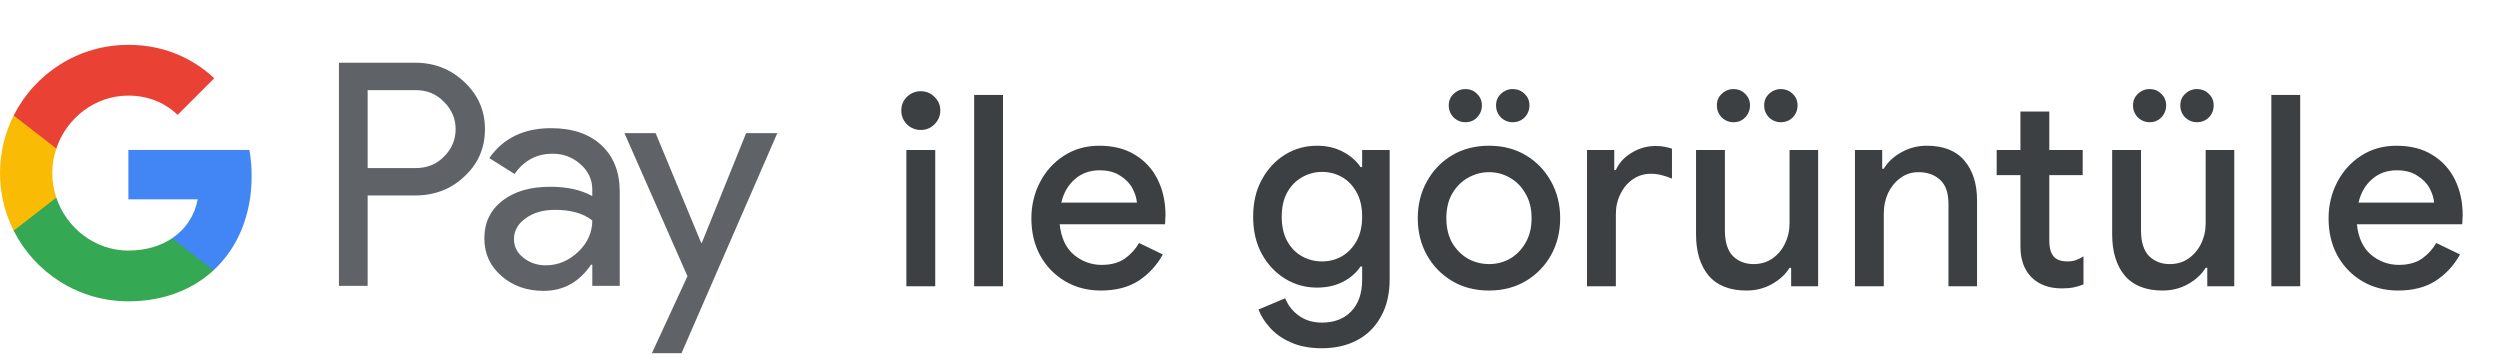 <svg width="262" height="38" viewBox="0 0 262 38" fill="none" xmlns="http://www.w3.org/2000/svg">
<g id="tr_view_in_Light">
<g id="GPay Logo (Light)">
<g id="GPay">
<g id="Pay">
<path id="Fill 1" fill-rule="evenodd" clip-rule="evenodd" d="M38.529 9.447V17.613H43.565C44.764 17.613 45.757 17.21 46.541 16.403C47.347 15.599 47.75 14.639 47.75 13.529C47.75 12.441 47.347 11.492 46.541 10.686C45.757 9.859 44.764 9.445 43.565 9.445H38.529V9.447ZM38.529 20.487V29.96H35.52V6.572H43.499C45.527 6.572 47.248 7.248 48.666 8.597C50.105 9.947 50.824 11.591 50.824 13.529C50.824 15.511 50.105 17.167 48.666 18.494C47.27 19.823 45.547 20.485 43.499 20.485H38.529V20.487Z" fill="#5F6368"/>
<path id="Fill 3" fill-rule="evenodd" clip-rule="evenodd" d="M53.864 25.06C53.864 25.844 54.197 26.497 54.862 27.02C55.527 27.543 56.306 27.804 57.2 27.804C58.465 27.804 59.591 27.335 60.584 26.4C61.576 25.463 62.071 24.364 62.071 23.102C61.133 22.361 59.825 21.992 58.147 21.992C56.925 21.992 55.907 22.287 55.09 22.875C54.273 23.462 53.864 24.189 53.864 25.06ZM57.756 13.432C59.98 13.432 61.735 14.025 63.022 15.212C64.308 16.399 64.95 18.027 64.95 20.095V29.96H62.073V27.739H61.942C60.699 29.568 59.042 30.483 56.972 30.483C55.206 30.483 53.728 29.96 52.541 28.915C51.353 27.869 50.759 26.563 50.759 24.995C50.759 23.339 51.385 22.023 52.638 21.043C53.892 20.064 55.565 19.573 57.658 19.573C59.444 19.573 60.916 19.899 62.071 20.552V19.866C62.071 18.82 61.656 17.934 60.828 17.204C59.999 16.474 59.031 16.11 57.919 16.11C56.239 16.11 54.911 16.818 53.93 18.234L51.28 16.567C52.741 14.477 54.899 13.432 57.756 13.432Z" fill="#5F6368"/>
<path id="Fill 5" fill-rule="evenodd" clip-rule="evenodd" d="M81.463 13.954L71.423 37.015H68.317L72.046 28.946L65.44 13.954H68.71L73.484 25.452H73.549L78.193 13.954H81.463Z" fill="#5F6368"/>
</g>
<g id="G">
<path id="Fill 8" fill-rule="evenodd" clip-rule="evenodd" d="M26.373 18.445C26.373 17.499 26.293 16.586 26.141 15.713H13.454V20.889H20.721C20.408 22.576 19.465 24.011 18.034 24.973V28.334H22.37C24.91 25.994 26.373 22.535 26.373 18.445Z" fill="#4285F4"/>
<path id="Fill 10" fill-rule="evenodd" clip-rule="evenodd" d="M13.454 31.578C17.084 31.578 20.141 30.387 22.37 28.334L18.034 24.973C16.826 25.784 15.272 26.259 13.454 26.259C9.944 26.259 6.966 23.895 5.901 20.711H1.433V24.174C3.647 28.564 8.197 31.578 13.454 31.578Z" fill="#34A853"/>
<path id="Fill 12" fill-rule="evenodd" clip-rule="evenodd" d="M5.901 20.711C5.628 19.899 5.479 19.033 5.479 18.139C5.479 17.245 5.628 16.379 5.901 15.567V12.104H1.433C0.518 13.919 0 15.968 0 18.139C0 20.31 0.518 22.36 1.433 24.174L5.901 20.711Z" fill="#FABB05"/>
<path id="Fill 14" fill-rule="evenodd" clip-rule="evenodd" d="M13.454 10.02C15.436 10.02 17.213 10.701 18.615 12.036V12.037L22.454 8.202C20.123 6.033 17.082 4.7 13.454 4.7C8.197 4.7 3.647 7.714 1.433 12.105L5.901 15.567C6.966 12.383 9.944 10.02 13.454 10.02Z" fill="#E94235"/>
</g>
</g>
</g>
<path id="Text" d="M96.5 13.62C95.94 13.62 95.455 13.424 95.044 13.032C94.652 12.621 94.456 12.136 94.456 11.576C94.456 11.016 94.652 10.54 95.044 10.148C95.455 9.756 95.94 9.56 96.5 9.56C97.06 9.56 97.536 9.756 97.928 10.148C98.339 10.54 98.544 11.016 98.544 11.576C98.544 12.136 98.339 12.621 97.928 13.032C97.536 13.424 97.06 13.62 96.5 13.62ZM94.988 30V15.72H98.012V30H94.988ZM102.092 30V9.952H105.116V30H102.092ZM115.368 30.448C113.968 30.448 112.718 30.121 111.616 29.468C110.515 28.815 109.647 27.919 109.012 26.78C108.396 25.641 108.088 24.344 108.088 22.888C108.088 21.525 108.387 20.265 108.984 19.108C109.582 17.951 110.412 17.027 111.476 16.336C112.559 15.627 113.8 15.272 115.2 15.272C116.675 15.272 117.926 15.589 118.952 16.224C119.998 16.859 120.791 17.727 121.332 18.828C121.874 19.929 122.144 21.171 122.144 22.552C122.144 22.757 122.135 22.944 122.116 23.112C122.116 23.28 122.107 23.411 122.088 23.504H111.056C111.206 24.923 111.7 25.987 112.54 26.696C113.399 27.405 114.37 27.76 115.452 27.76C116.423 27.76 117.226 27.545 117.86 27.116C118.495 26.668 118.999 26.117 119.372 25.464L121.864 26.668C121.248 27.788 120.408 28.703 119.344 29.412C118.28 30.103 116.955 30.448 115.368 30.448ZM115.228 17.848C114.22 17.848 113.362 18.156 112.652 18.772C111.943 19.388 111.467 20.209 111.224 21.236H119.148C119.111 20.751 118.952 20.247 118.672 19.724C118.392 19.201 117.963 18.763 117.384 18.408C116.824 18.035 116.106 17.848 115.228 17.848ZM138.525 36.496C137.274 36.496 136.192 36.291 135.277 35.88C134.381 35.488 133.653 34.975 133.093 34.34C132.533 33.724 132.132 33.089 131.889 32.436L134.689 31.26C134.988 32.007 135.464 32.613 136.117 33.08C136.789 33.565 137.592 33.808 138.525 33.808C139.832 33.808 140.858 33.416 141.605 32.632C142.37 31.848 142.753 30.737 142.753 29.3V27.928H142.585C142.137 28.6 141.512 29.141 140.709 29.552C139.925 29.944 139.029 30.14 138.021 30.14C136.808 30.14 135.697 29.832 134.689 29.216C133.681 28.6 132.869 27.741 132.253 26.64C131.637 25.52 131.329 24.213 131.329 22.72C131.329 21.208 131.637 19.901 132.253 18.8C132.869 17.68 133.681 16.812 134.689 16.196C135.697 15.58 136.808 15.272 138.021 15.272C139.029 15.272 139.925 15.477 140.709 15.888C141.512 16.299 142.137 16.84 142.585 17.512H142.753V15.72H145.637V29.244C145.637 30.793 145.329 32.109 144.713 33.192C144.116 34.275 143.285 35.096 142.221 35.656C141.157 36.216 139.925 36.496 138.525 36.496ZM138.553 27.396C139.3 27.396 139.99 27.219 140.625 26.864C141.26 26.491 141.773 25.959 142.165 25.268C142.557 24.559 142.753 23.709 142.753 22.72C142.753 21.693 142.557 20.835 142.165 20.144C141.773 19.435 141.26 18.903 140.625 18.548C139.99 18.193 139.3 18.016 138.553 18.016C137.806 18.016 137.106 18.203 136.453 18.576C135.818 18.931 135.305 19.453 134.913 20.144C134.521 20.835 134.325 21.693 134.325 22.72C134.325 23.728 134.521 24.587 134.913 25.296C135.305 25.987 135.818 26.509 136.453 26.864C137.106 27.219 137.806 27.396 138.553 27.396ZM156.058 30.448C154.584 30.448 153.286 30.112 152.166 29.44C151.046 28.768 150.169 27.863 149.534 26.724C148.9 25.585 148.582 24.297 148.582 22.86C148.582 21.441 148.9 20.163 149.534 19.024C150.169 17.867 151.046 16.952 152.166 16.28C153.286 15.608 154.584 15.272 156.058 15.272C157.514 15.272 158.802 15.608 159.922 16.28C161.042 16.952 161.92 17.867 162.554 19.024C163.189 20.163 163.506 21.441 163.506 22.86C163.506 24.297 163.189 25.585 162.554 26.724C161.92 27.863 161.042 28.768 159.922 29.44C158.802 30.112 157.514 30.448 156.058 30.448ZM156.058 27.676C156.842 27.676 157.57 27.489 158.242 27.116C158.914 26.724 159.456 26.173 159.866 25.464C160.296 24.736 160.51 23.868 160.51 22.86C160.51 21.852 160.296 20.993 159.866 20.284C159.456 19.556 158.914 19.005 158.242 18.632C157.57 18.24 156.842 18.044 156.058 18.044C155.274 18.044 154.537 18.24 153.846 18.632C153.174 19.005 152.624 19.556 152.194 20.284C151.784 20.993 151.578 21.852 151.578 22.86C151.578 23.868 151.784 24.736 152.194 25.464C152.624 26.173 153.174 26.724 153.846 27.116C154.537 27.489 155.274 27.676 156.058 27.676ZM158.522 12.808C158.056 12.808 157.645 12.64 157.29 12.304C156.954 11.949 156.786 11.529 156.786 11.044C156.786 10.559 156.954 10.157 157.29 9.84C157.645 9.504 158.056 9.336 158.522 9.336C159.026 9.336 159.446 9.504 159.782 9.84C160.118 10.157 160.286 10.559 160.286 11.044C160.286 11.529 160.118 11.949 159.782 12.304C159.446 12.64 159.026 12.808 158.522 12.808ZM153.566 12.808C153.1 12.808 152.689 12.64 152.334 12.304C151.998 11.949 151.83 11.529 151.83 11.044C151.83 10.559 151.998 10.157 152.334 9.84C152.689 9.504 153.1 9.336 153.566 9.336C154.07 9.336 154.481 9.504 154.798 9.84C155.134 10.157 155.302 10.559 155.302 11.044C155.302 11.529 155.134 11.949 154.798 12.304C154.481 12.64 154.07 12.808 153.566 12.808ZM166.318 30V15.72H169.174V17.82H169.342C169.659 17.092 170.201 16.495 170.966 16.028C171.75 15.543 172.59 15.3 173.486 15.3C173.878 15.3 174.205 15.328 174.466 15.384C174.746 15.44 174.998 15.505 175.222 15.58V18.716C174.867 18.567 174.503 18.445 174.13 18.352C173.775 18.259 173.402 18.212 173.01 18.212C172.301 18.212 171.666 18.408 171.106 18.8C170.565 19.173 170.135 19.687 169.818 20.34C169.501 20.975 169.342 21.675 169.342 22.44V30H166.318ZM183.036 30.448C181.282 30.448 179.956 29.925 179.06 28.88C178.183 27.816 177.744 26.379 177.744 24.568V15.72H180.768V24.148C180.768 25.361 181.048 26.257 181.608 26.836C182.187 27.396 182.906 27.676 183.764 27.676C184.53 27.676 185.192 27.48 185.752 27.088C186.331 26.677 186.77 26.155 187.068 25.52C187.386 24.867 187.544 24.157 187.544 23.392V15.72H190.54V30H187.712V28.068H187.544C187.134 28.74 186.518 29.309 185.696 29.776C184.894 30.224 184.007 30.448 183.036 30.448ZM186.62 12.808C186.154 12.808 185.743 12.64 185.388 12.304C185.052 11.949 184.884 11.529 184.884 11.044C184.884 10.559 185.052 10.157 185.388 9.84C185.743 9.504 186.154 9.336 186.62 9.336C187.124 9.336 187.544 9.504 187.88 9.84C188.216 10.157 188.384 10.559 188.384 11.044C188.384 11.529 188.216 11.949 187.88 12.304C187.544 12.64 187.124 12.808 186.62 12.808ZM181.664 12.808C181.198 12.808 180.787 12.64 180.432 12.304C180.096 11.949 179.928 11.529 179.928 11.044C179.928 10.559 180.096 10.157 180.432 9.84C180.787 9.504 181.198 9.336 181.664 9.336C182.168 9.336 182.579 9.504 182.896 9.84C183.232 10.157 183.4 10.559 183.4 11.044C183.4 11.529 183.232 11.949 182.896 12.304C182.579 12.64 182.168 12.808 181.664 12.808ZM194.398 30V15.72H197.254V17.68H197.422C197.833 16.989 198.44 16.42 199.242 15.972C200.064 15.505 200.96 15.272 201.93 15.272C203.685 15.272 205.001 15.795 205.878 16.84C206.756 17.885 207.194 19.267 207.194 20.984V30H204.198V21.376C204.198 20.219 203.909 19.379 203.33 18.856C202.752 18.315 201.996 18.044 201.062 18.044C200.334 18.044 199.7 18.249 199.158 18.66C198.617 19.052 198.188 19.575 197.87 20.228C197.572 20.881 197.422 21.581 197.422 22.328V30H194.398ZM211.742 25.856V18.352H209.25V15.72H211.742V11.688H214.766V15.72H218.266V18.352H214.766V25.212C214.766 25.921 214.906 26.463 215.186 26.836C215.484 27.209 215.979 27.396 216.67 27.396C217.024 27.396 217.323 27.349 217.566 27.256C217.827 27.163 218.088 27.032 218.35 26.864V29.804C218.032 29.935 217.696 30.037 217.342 30.112C216.987 30.187 216.567 30.224 216.082 30.224C214.756 30.224 213.702 29.841 212.918 29.076C212.134 28.292 211.742 27.219 211.742 25.856ZM226.647 30.448C224.892 30.448 223.567 29.925 222.671 28.88C221.794 27.816 221.355 26.379 221.355 24.568V15.72H224.379V24.148C224.379 25.361 224.659 26.257 225.219 26.836C225.798 27.396 226.516 27.676 227.375 27.676C228.14 27.676 228.803 27.48 229.363 27.088C229.942 26.677 230.38 26.155 230.679 25.52C230.996 24.867 231.155 24.157 231.155 23.392V15.72H234.151V30H231.323V28.068H231.155C230.744 28.74 230.128 29.309 229.307 29.776C228.504 30.224 227.618 30.448 226.647 30.448ZM230.231 12.808C229.764 12.808 229.354 12.64 228.999 12.304C228.663 11.949 228.495 11.529 228.495 11.044C228.495 10.559 228.663 10.157 228.999 9.84C229.354 9.504 229.764 9.336 230.231 9.336C230.735 9.336 231.155 9.504 231.491 9.84C231.827 10.157 231.995 10.559 231.995 11.044C231.995 11.529 231.827 11.949 231.491 12.304C231.155 12.64 230.735 12.808 230.231 12.808ZM225.275 12.808C224.808 12.808 224.398 12.64 224.043 12.304C223.707 11.949 223.539 11.529 223.539 11.044C223.539 10.559 223.707 10.157 224.043 9.84C224.398 9.504 224.808 9.336 225.275 9.336C225.779 9.336 226.19 9.504 226.507 9.84C226.843 10.157 227.011 10.559 227.011 11.044C227.011 11.529 226.843 11.949 226.507 12.304C226.19 12.64 225.779 12.808 225.275 12.808ZM238.037 30V9.952H241.061V30H238.037ZM251.314 30.448C249.914 30.448 248.663 30.121 247.562 29.468C246.46 28.815 245.592 27.919 244.958 26.78C244.342 25.641 244.034 24.344 244.034 22.888C244.034 21.525 244.332 20.265 244.93 19.108C245.527 17.951 246.358 17.027 247.422 16.336C248.504 15.627 249.746 15.272 251.146 15.272C252.62 15.272 253.871 15.589 254.898 16.224C255.943 16.859 256.736 17.727 257.278 18.828C257.819 19.929 258.09 21.171 258.09 22.552C258.09 22.757 258.08 22.944 258.062 23.112C258.062 23.28 258.052 23.411 258.034 23.504H247.002C247.151 24.923 247.646 25.987 248.486 26.696C249.344 27.405 250.315 27.76 251.398 27.76C252.368 27.76 253.171 27.545 253.806 27.116C254.44 26.668 254.944 26.117 255.318 25.464L257.81 26.668C257.194 27.788 256.354 28.703 255.29 29.412C254.226 30.103 252.9 30.448 251.314 30.448ZM251.174 17.848C250.166 17.848 249.307 18.156 248.598 18.772C247.888 19.388 247.412 20.209 247.17 21.236H255.094C255.056 20.751 254.898 20.247 254.618 19.724C254.338 19.201 253.908 18.763 253.33 18.408C252.77 18.035 252.051 17.848 251.174 17.848Z" fill="#3C4043"/>
</g>
</svg>
